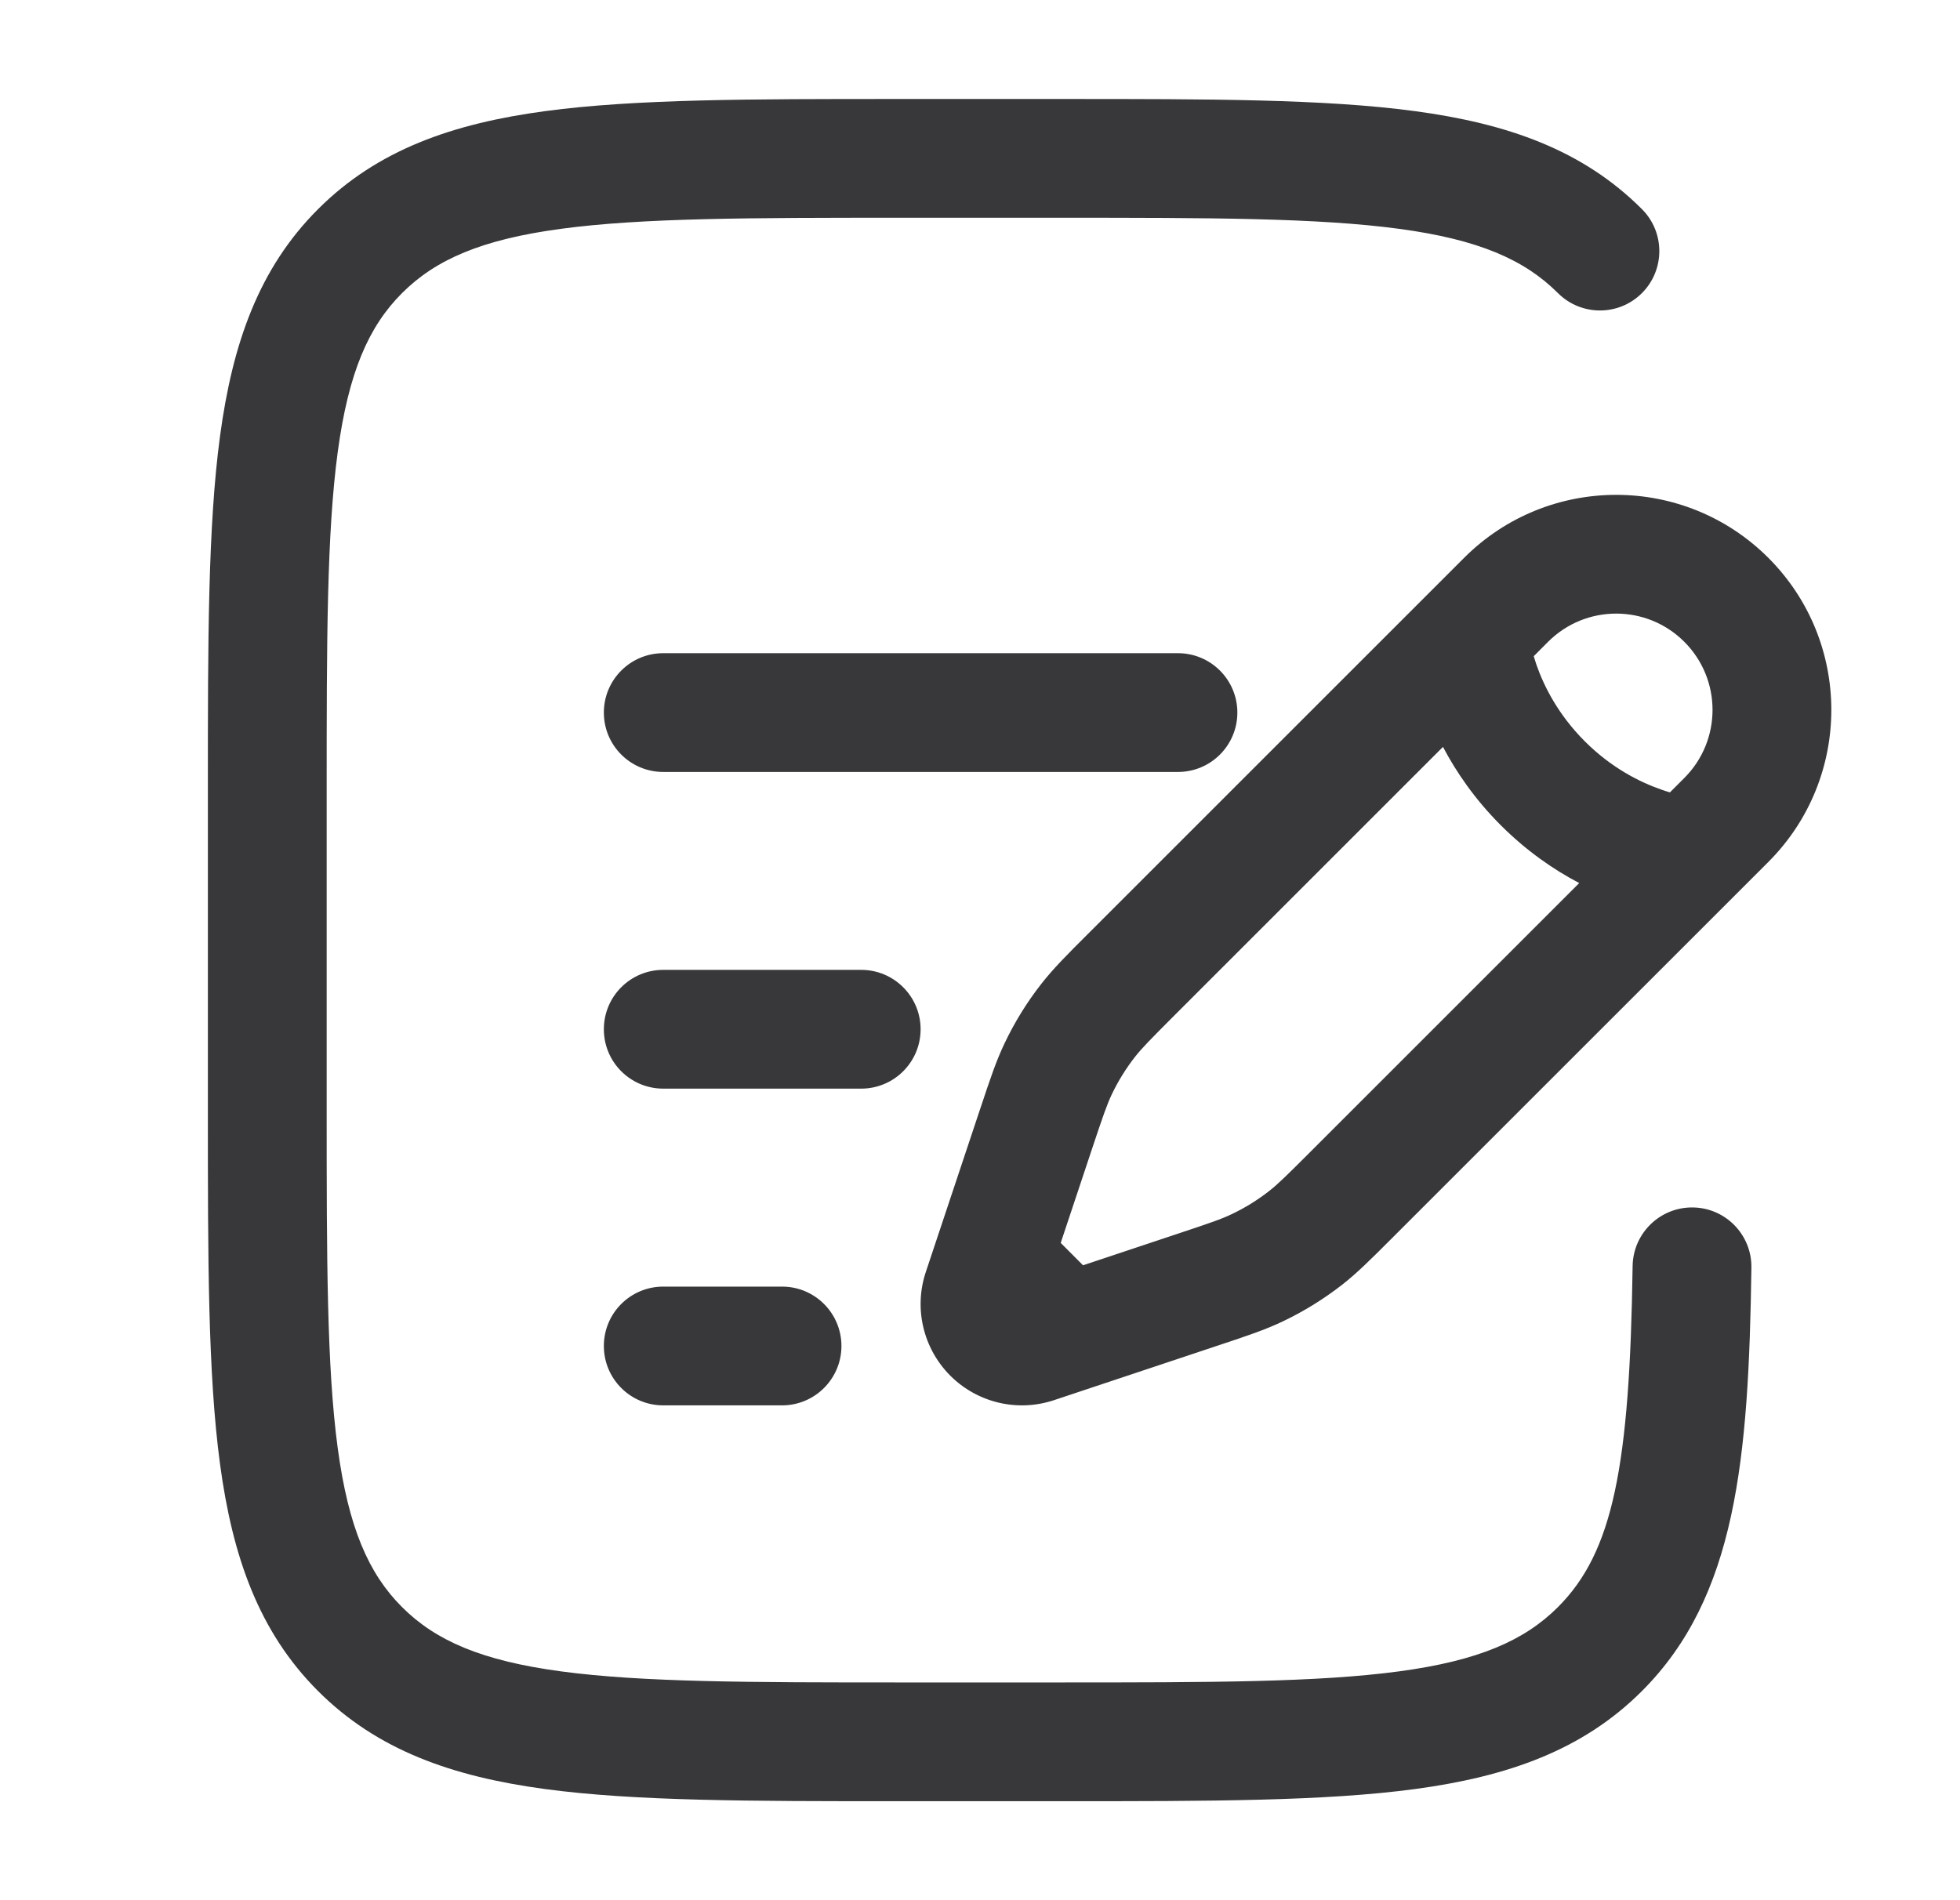 <svg width="33" height="32" viewBox="0 0 33 32" fill="none" xmlns="http://www.w3.org/2000/svg">
<path fill-rule="evenodd" clip-rule="evenodd" d="M15.091 1.667H17.909C20.359 1.667 22.3 1.667 23.819 1.871C25.382 2.081 26.647 2.524 27.645 3.522C28.035 3.912 28.035 4.545 27.645 4.936C27.255 5.326 26.621 5.326 26.231 4.936C25.666 4.372 24.894 4.033 23.552 3.853C22.182 3.669 20.376 3.667 17.833 3.667H15.167C12.624 3.667 10.818 3.669 9.448 3.853C8.106 4.033 7.333 4.372 6.769 4.936C6.205 5.5 5.867 6.273 5.686 7.614C5.502 8.985 5.5 10.791 5.5 13.333V18.667C5.5 21.209 5.502 23.015 5.686 24.386C5.867 25.727 6.205 26.5 6.769 27.064C7.333 27.628 8.106 27.967 9.448 28.147C10.818 28.331 12.624 28.333 15.167 28.333H17.833C20.376 28.333 22.182 28.331 23.552 28.147C24.894 27.967 25.666 27.628 26.231 27.064C27.159 26.136 27.44 24.694 27.488 21.319C27.497 20.767 27.951 20.326 28.503 20.334C29.055 20.341 29.496 20.796 29.488 21.348C29.442 24.584 29.232 26.891 27.645 28.478C26.647 29.476 25.382 29.919 23.819 30.129C22.3 30.333 20.359 30.333 17.909 30.333H15.091C12.641 30.333 10.7 30.333 9.181 30.129C7.618 29.919 6.353 29.476 5.355 28.478C4.357 27.48 3.914 26.215 3.704 24.652C3.5 23.133 3.5 21.192 3.5 18.742V13.258C3.5 10.808 3.5 8.867 3.704 7.348C3.914 5.785 4.357 4.519 5.355 3.522C6.353 2.524 7.618 2.081 9.181 1.871C10.7 1.667 12.641 1.667 15.091 1.667ZM24.651 9.394C26.065 7.98 28.358 7.98 29.773 9.394C31.187 10.808 31.187 13.101 29.773 14.516L23.432 20.856C23.087 21.201 22.854 21.435 22.593 21.639C22.285 21.878 21.952 22.084 21.6 22.252C21.301 22.395 20.988 22.499 20.525 22.653L17.747 23.579C17.133 23.784 16.457 23.624 16 23.167C15.543 22.709 15.383 22.033 15.588 21.42L16.495 18.698C16.501 18.679 16.508 18.66 16.514 18.642C16.668 18.179 16.772 17.866 16.915 17.567C17.083 17.214 17.288 16.882 17.528 16.574C17.732 16.313 17.965 16.079 18.31 15.735C18.324 15.721 18.338 15.707 18.352 15.693L24.651 9.394ZM28.358 10.808C27.725 10.175 26.698 10.175 26.065 10.808L25.823 11.051C25.836 11.095 25.851 11.143 25.868 11.193C25.994 11.554 26.232 12.032 26.683 12.484C27.134 12.935 27.613 13.173 27.974 13.298C28.024 13.316 28.071 13.331 28.116 13.344L28.358 13.102C28.992 12.468 28.992 11.442 28.358 10.808ZM26.589 14.871C26.165 14.649 25.707 14.336 25.269 13.898C24.831 13.46 24.518 13.002 24.295 12.578L19.766 17.107C19.365 17.509 19.224 17.652 19.105 17.804C18.955 17.997 18.826 18.206 18.72 18.427C18.637 18.602 18.572 18.791 18.392 19.33L17.859 20.931L18.235 21.308L19.837 20.774C20.375 20.595 20.565 20.53 20.74 20.446C20.961 20.341 21.169 20.212 21.362 20.062C21.515 19.943 21.658 19.802 22.06 19.4L26.589 14.871ZM10.167 12C10.167 11.448 10.614 11 11.167 11H19.833C20.386 11 20.833 11.448 20.833 12C20.833 12.552 20.386 13 19.833 13H11.167C10.614 13 10.167 12.552 10.167 12ZM10.167 17.333C10.167 16.781 10.614 16.333 11.167 16.333H14.5C15.052 16.333 15.5 16.781 15.5 17.333C15.5 17.886 15.052 18.333 14.5 18.333H11.167C10.614 18.333 10.167 17.886 10.167 17.333ZM10.167 22.667C10.167 22.114 10.614 21.667 11.167 21.667H13.167C13.719 21.667 14.167 22.114 14.167 22.667C14.167 23.219 13.719 23.667 13.167 23.667H11.167C10.614 23.667 10.167 23.219 10.167 22.667Z" fill="#38383B"/>
</svg>
